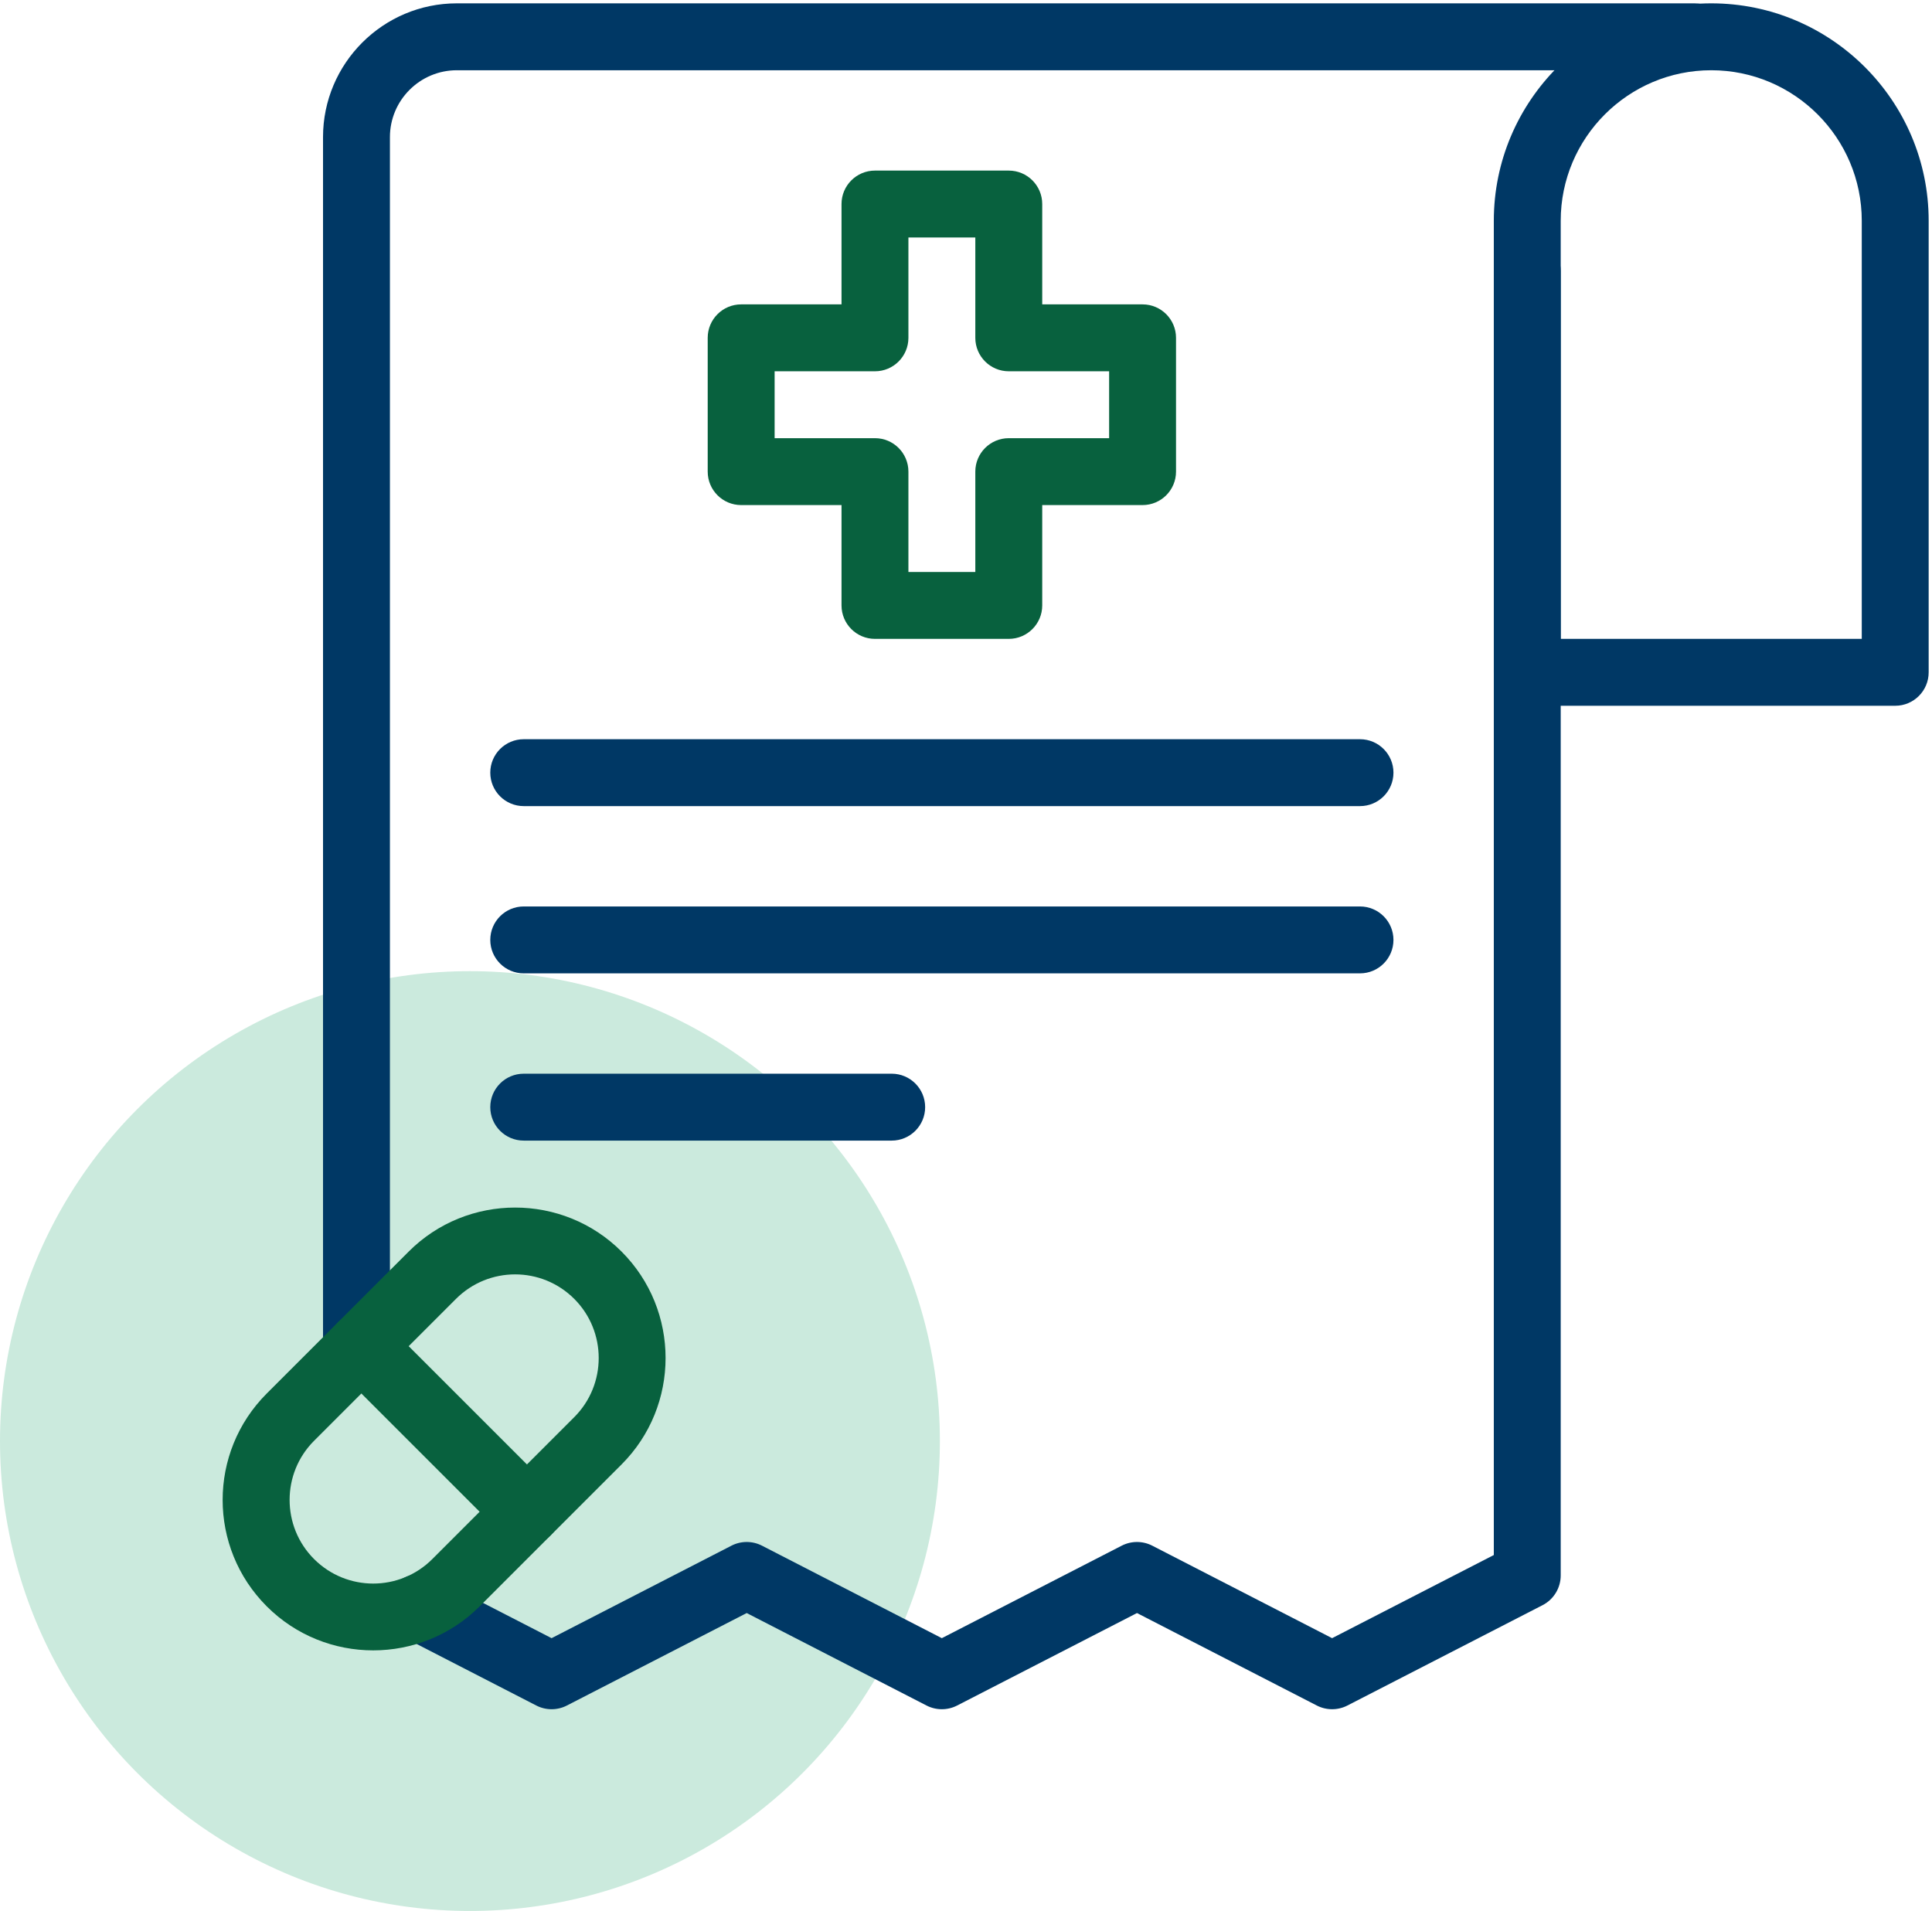 <svg width="185" height="183" viewBox="0 0 185 183" fill="none" xmlns="http://www.w3.org/2000/svg">
<circle cx="45" cy="138" r="45" fill="#CBEADD"/>
<g clip-path="url(#clip0_78_541)">
<path d="M126.092 163.325L108.873 154.469L91.651 163.325C90.731 163.798 89.64 163.798 88.721 163.325L71.502 154.469L54.283 163.325C53.364 163.798 52.273 163.798 51.353 163.325L38.669 156.8C37.096 155.991 36.476 154.06 37.286 152.487C38.095 150.914 40.026 150.294 41.599 151.104L52.818 156.875L70.037 148.019C70.956 147.546 72.048 147.546 72.967 148.019L90.186 156.875L107.408 148.019C108.328 147.547 109.419 147.546 110.338 148.019L127.557 156.875L143.041 148.913V25.945C143.041 24.177 144.475 22.742 146.244 22.742C148.013 22.742 149.447 24.177 149.447 25.945V150.867C149.447 152.067 148.776 153.167 147.709 153.716L129.022 163.325C128.098 163.799 127.007 163.796 126.092 163.325Z" fill="#003865"/>
<path d="M34.135 132.587C32.366 132.587 30.931 131.153 30.931 129.384V13.133C30.931 6.068 36.679 0.32 43.744 0.32H162.26C164.028 0.32 165.463 1.755 165.463 3.523C165.463 5.292 164.028 6.727 162.26 6.727H43.744C40.212 6.727 37.338 9.6 37.338 13.133V129.384C37.338 131.153 35.904 132.587 34.135 132.587Z" fill="#003865"/>
<path d="M181.478 67.586H146.244C144.475 67.586 143.041 66.152 143.041 64.383V21.141C143.041 9.66 152.381 0.32 163.861 0.32C175.341 0.32 184.681 9.66 184.681 21.141V64.383C184.681 66.152 183.247 67.586 181.478 67.586ZM149.447 61.18H178.275V21.141C178.275 13.193 171.809 6.727 163.861 6.727C155.913 6.727 149.447 13.193 149.447 21.141V61.18Z" fill="#003865"/>
<path d="M25.544 153.829C19.911 148.196 19.91 139.078 25.544 133.444L39.134 119.854C44.753 114.235 53.898 114.234 59.518 119.854C65.138 125.474 65.138 134.619 59.518 140.239L45.929 153.829C40.308 159.449 31.164 159.449 25.544 153.829ZM43.663 124.384L30.074 137.974C26.951 141.096 26.951 146.177 30.074 149.299C33.203 152.428 38.269 152.429 41.398 149.299L54.988 135.709C58.11 132.587 58.11 127.506 54.988 124.384C51.858 121.255 46.793 121.255 43.663 124.384Z" fill="#08613E"/>
<path d="M48.193 147.034L32.339 131.18C31.088 129.929 31.088 127.9 32.339 126.649C33.59 125.399 35.617 125.399 36.869 126.649L52.723 142.504C53.974 143.755 53.974 145.783 52.723 147.034C51.472 148.285 49.444 148.285 48.193 147.034Z" fill="#08613E"/>
<path d="M130.228 77.195H50.15C48.381 77.195 46.947 75.761 46.947 73.992C46.947 72.223 48.381 70.789 50.15 70.789H130.228C131.997 70.789 133.431 72.223 133.431 73.992C133.431 75.761 131.997 77.195 130.228 77.195Z" fill="#003865"/>
<path d="M130.228 93.211H50.15C48.381 93.211 46.947 91.777 46.947 90.008C46.947 88.239 48.381 86.805 50.15 86.805H130.228C131.997 86.805 133.431 88.239 133.431 90.008C133.431 91.777 131.997 93.211 130.228 93.211Z" fill="#003865"/>
<path d="M85.385 109.227H50.15C48.381 109.227 46.947 107.792 46.947 106.023C46.947 104.255 48.381 102.82 50.15 102.82H85.385C87.153 102.82 88.588 104.255 88.588 106.023C88.588 107.792 87.153 109.227 85.385 109.227Z" fill="#003865"/>
<path d="M96.596 61.18H83.783C82.014 61.18 80.58 59.745 80.58 57.977V48.367H70.971C69.202 48.367 67.767 46.933 67.767 45.164V32.352C67.767 30.583 69.202 29.148 70.971 29.148H80.58V19.539C80.58 17.77 82.014 16.336 83.783 16.336H96.596C98.364 16.336 99.799 17.77 99.799 19.539V29.148H109.408C111.177 29.148 112.611 30.583 112.611 32.352V45.164C112.611 46.933 111.177 48.367 109.408 48.367H99.799V57.977C99.799 59.745 98.364 61.18 96.596 61.18ZM86.986 54.773H93.392V45.164C93.392 43.395 94.827 41.961 96.596 41.961H106.205V35.555H96.596C94.827 35.555 93.392 34.12 93.392 32.352V22.742H86.986V32.352C86.986 34.12 85.552 35.555 83.783 35.555H74.174V41.961H83.783C85.552 41.961 86.986 43.395 86.986 45.164V54.773Z" fill="#08613E"/>
</g>
<defs>
<clipPath id="clip0_78_541">
<rect width="164" height="164" fill="white" transform="translate(21)"/>
</clipPath>
</defs>
</svg>
